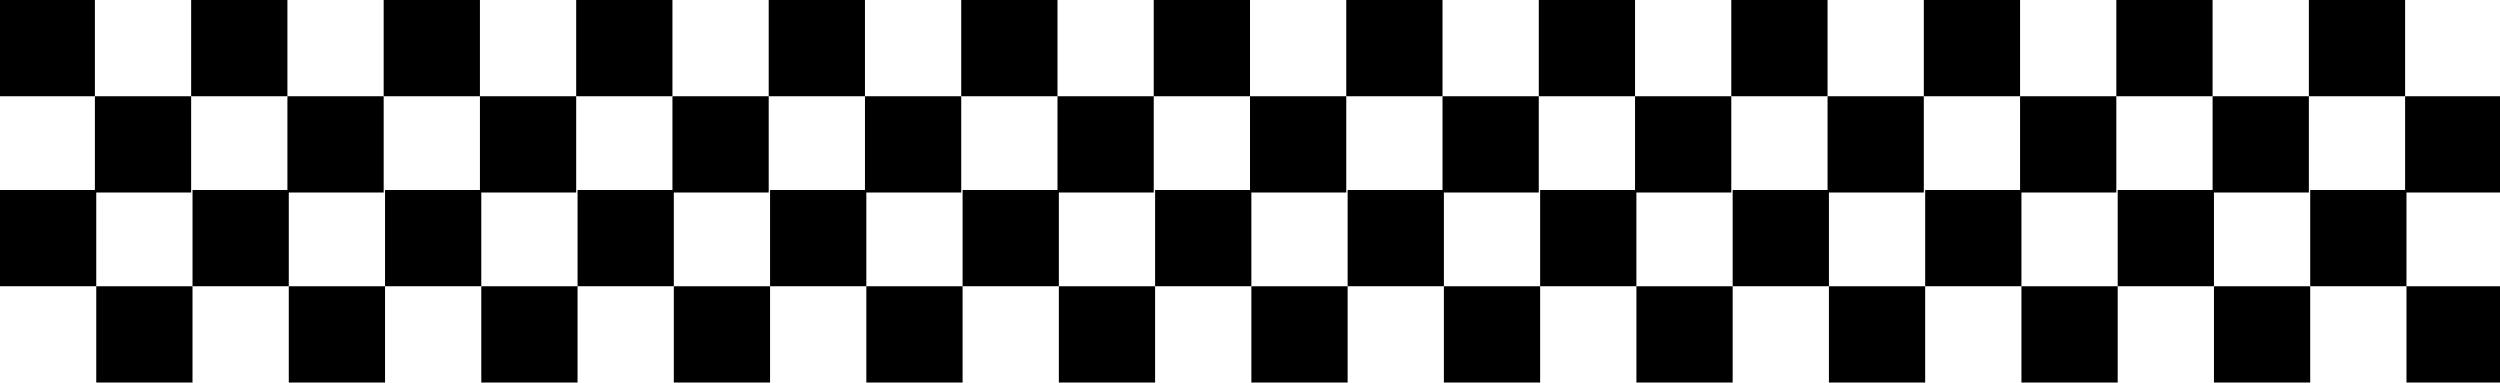 <?xml version="1.0" encoding="utf-8"?>
<!-- Generator: Adobe Illustrator 26.0.3, SVG Export Plug-In . SVG Version: 6.00 Build 0)  -->
<svg version="1.1" id="Layer_1" xmlns="http://www.w3.org/2000/svg" xmlns:xlink="http://www.w3.org/1999/xlink" x="0px" y="0px"
	 viewBox="0 0 2031.83 310.88" style="enable-background:new 0 0 2031.83 310.88;" xml:space="preserve">
<style type="text/css">
	.st0{fill:#FFFEFF;}
	.st1{fill:#231F20;}
	.st2{fill:#FFFFFF;}
</style>
<rect y="154.41" width="78.23" height="78.23"/>
<rect x="78.23" y="232.65" width="78.23" height="78.23"/>
<rect x="156.47" y="154.41" width="78.23" height="78.23"/>
<rect x="234.7" y="232.65" width="78.23" height="78.23"/>
<rect x="312.93" y="154.41" width="78.23" height="78.23"/>
<rect x="391.16" y="232.65" width="78.23" height="78.23"/>
<rect x="469.4" y="154.41" width="78.23" height="78.23"/>
<rect x="547.63" y="232.65" width="78.23" height="78.23"/>
<rect x="625.86" y="154.41" width="78.23" height="78.23"/>
<rect x="704.1" y="232.65" width="78.23" height="78.23"/>
<rect x="782.33" y="154.41" width="78.23" height="78.23"/>
<rect x="860.56" y="232.65" width="78.23" height="78.23"/>
<rect x="938.79" y="154.41" width="78.23" height="78.23"/>
<rect x="1017.03" y="232.65" width="78.23" height="78.23"/>
<rect x="1095.26" y="154.41" width="78.23" height="78.23"/>
<rect x="1173.49" y="232.65" width="78.23" height="78.23"/>
<rect x="1251.72" y="154.41" width="78.23" height="78.23"/>
<rect x="1329.96" y="232.65" width="78.23" height="78.23"/>
<rect x="1408.19" y="154.41" width="78.23" height="78.23"/>
<rect x="1486.42" y="232.65" width="78.23" height="78.23"/>
<rect x="1564.66" y="154.41" width="78.23" height="78.23"/>
<rect x="1642.89" y="232.65" width="78.23" height="78.23"/>
<rect x="1721.12" y="154.41" width="78.23" height="78.23"/>
<rect x="1799.35" y="232.65" width="78.23" height="78.23"/>
<rect x="1877.59" y="154.41" width="78.23" height="78.23"/>
<rect x="1955.82" y="232.65" width="78.23" height="78.23"/>
<rect x="-1.11" width="78.23" height="78.23"/>
<rect x="77.12" y="78.23" width="78.23" height="78.23"/>
<rect x="155.36" width="78.23" height="78.23"/>
<rect x="233.59" y="78.23" width="78.23" height="78.23"/>
<rect x="311.82" width="78.23" height="78.23"/>
<rect x="390.06" y="78.23" width="78.23" height="78.23"/>
<rect x="468.29" width="78.23" height="78.23"/>
<rect x="546.52" y="78.23" width="78.23" height="78.23"/>
<rect x="624.75" width="78.23" height="78.23"/>
<rect x="702.99" y="78.23" width="78.23" height="78.23"/>
<rect x="781.22" width="78.23" height="78.23"/>
<rect x="859.45" y="78.23" width="78.23" height="78.23"/>
<rect x="937.68" width="78.23" height="78.23"/>
<rect x="1015.92" y="78.23" width="78.23" height="78.23"/>
<rect x="1094.15" width="78.23" height="78.23"/>
<rect x="1172.38" y="78.23" width="78.23" height="78.23"/>
<rect x="1250.62" width="78.23" height="78.23"/>
<rect x="1328.85" y="78.23" width="78.23" height="78.23"/>
<rect x="1407.08" width="78.23" height="78.23"/>
<rect x="1485.31" y="78.23" width="78.23" height="78.23"/>
<rect x="1563.55" y="0" width="78.23" height="78.23"/>
<rect x="1641.78" y="78.23" width="78.23" height="78.23"/>
<rect x="1720.01" y="0" width="78.23" height="78.23"/>
<rect x="1798.25" y="78.23" width="78.23" height="78.23"/>
<rect x="1876.48" y="0" width="78.23" height="78.23"/>
<rect x="1954.71" y="78.23" width="78.23" height="78.23"/>
</svg>
